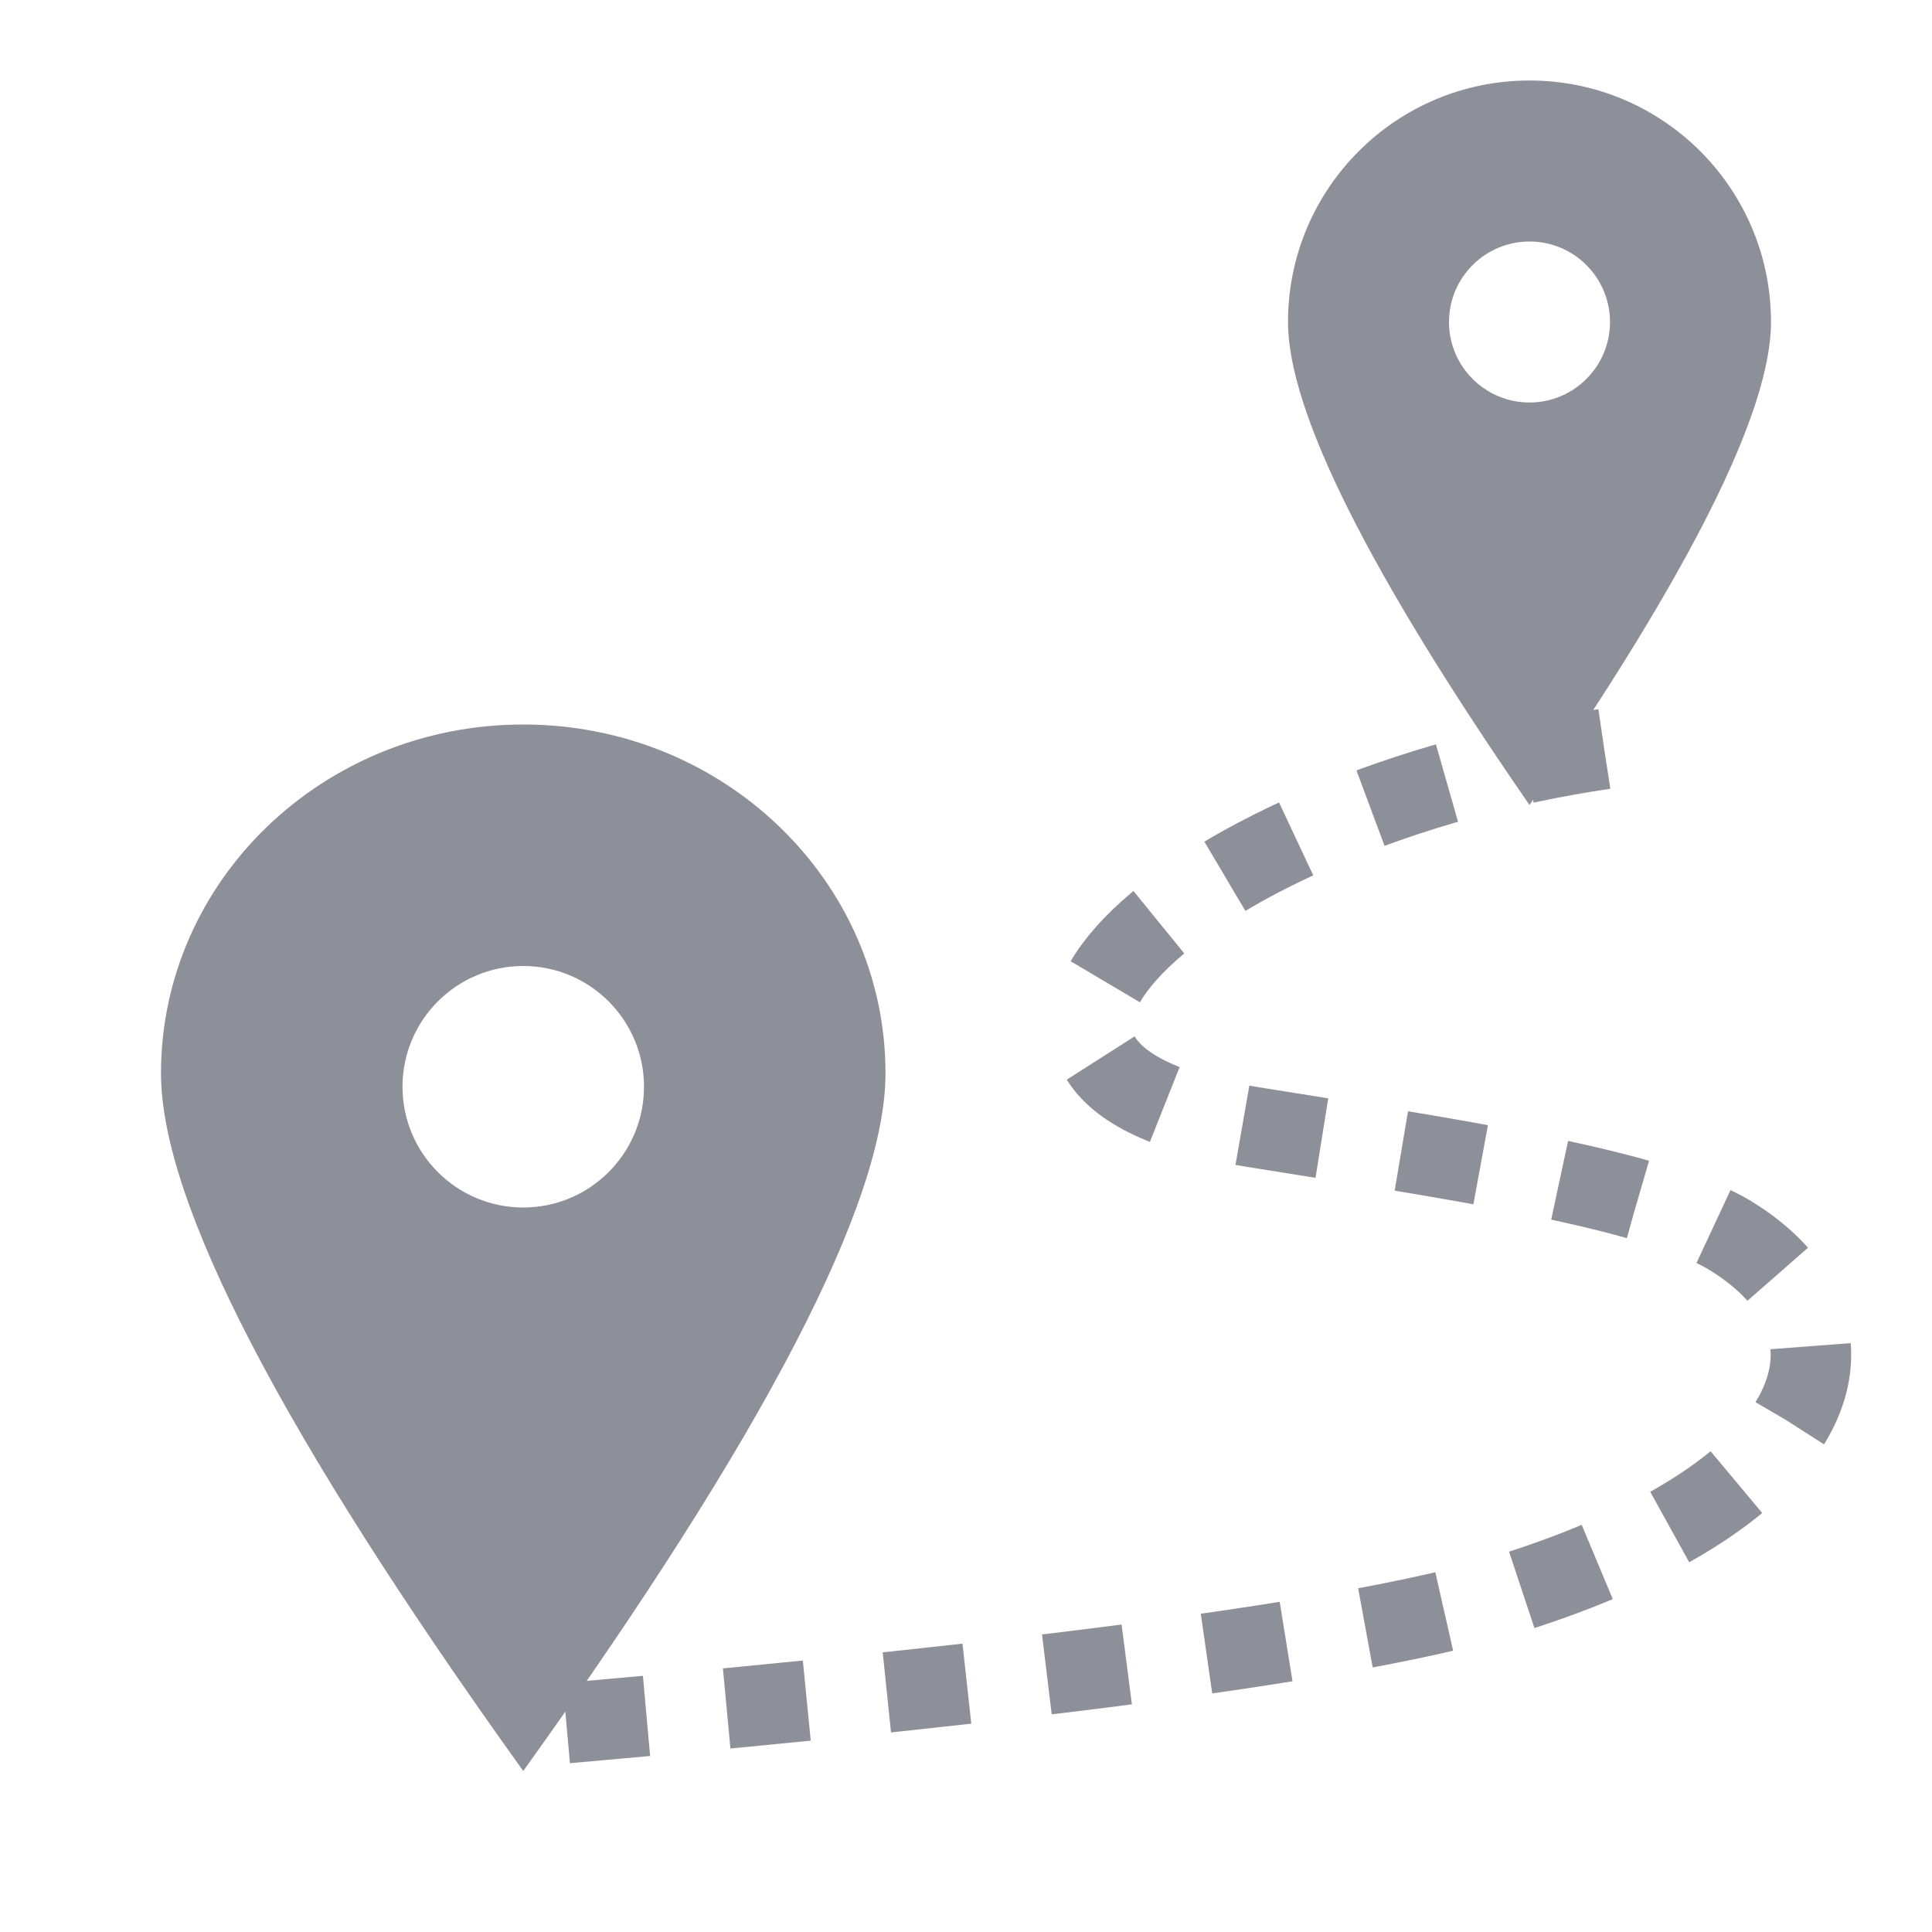 <svg xmlns="http://www.w3.org/2000/svg" width="24" height="24" viewBox="0 0 24 24">
  <g fill="none" fill-rule="evenodd">
    <path fill="#8D9099" d="M19 10C17 7.105 16 5.105 16 4 16 2.343 17.343 1 19 1 20.657 1 22 2.343 22 4 22 5.105 21 7.105 19 10zM19 5C19.552 5 20 4.552 20 4 20 3.448 19.552 3 19 3 18.448 3 18 3.448 18 4 18 4.552 18.448 5 19 5zM6.5 22C3.5 17.818 2 14.929 2 13.333 2 10.94 4.015 9 6.5 9 8.985 9 11 10.94 11 13.333 11 14.929 9.5 17.818 6.5 22zM6.5 15C7.328 15 8 14.328 8 13.5 8 12.672 7.328 12 6.5 12 5.672 12 5 12.672 5 13.5 5 14.328 5.672 15 6.5 15z"/>
    <path stroke="#8D9099" stroke-dasharray="1 1" d="M19.928,9.304 C14.938,10.035 11.032,13.272 15.559,14 C17.934,14.382 20.537,14.756 21.508,15.357 C23.286,16.456 22.847,18.53 18.685,19.82 C16.989,20.345 13.087,20.875 6.979,21.41"/>
  </g>
</svg>
